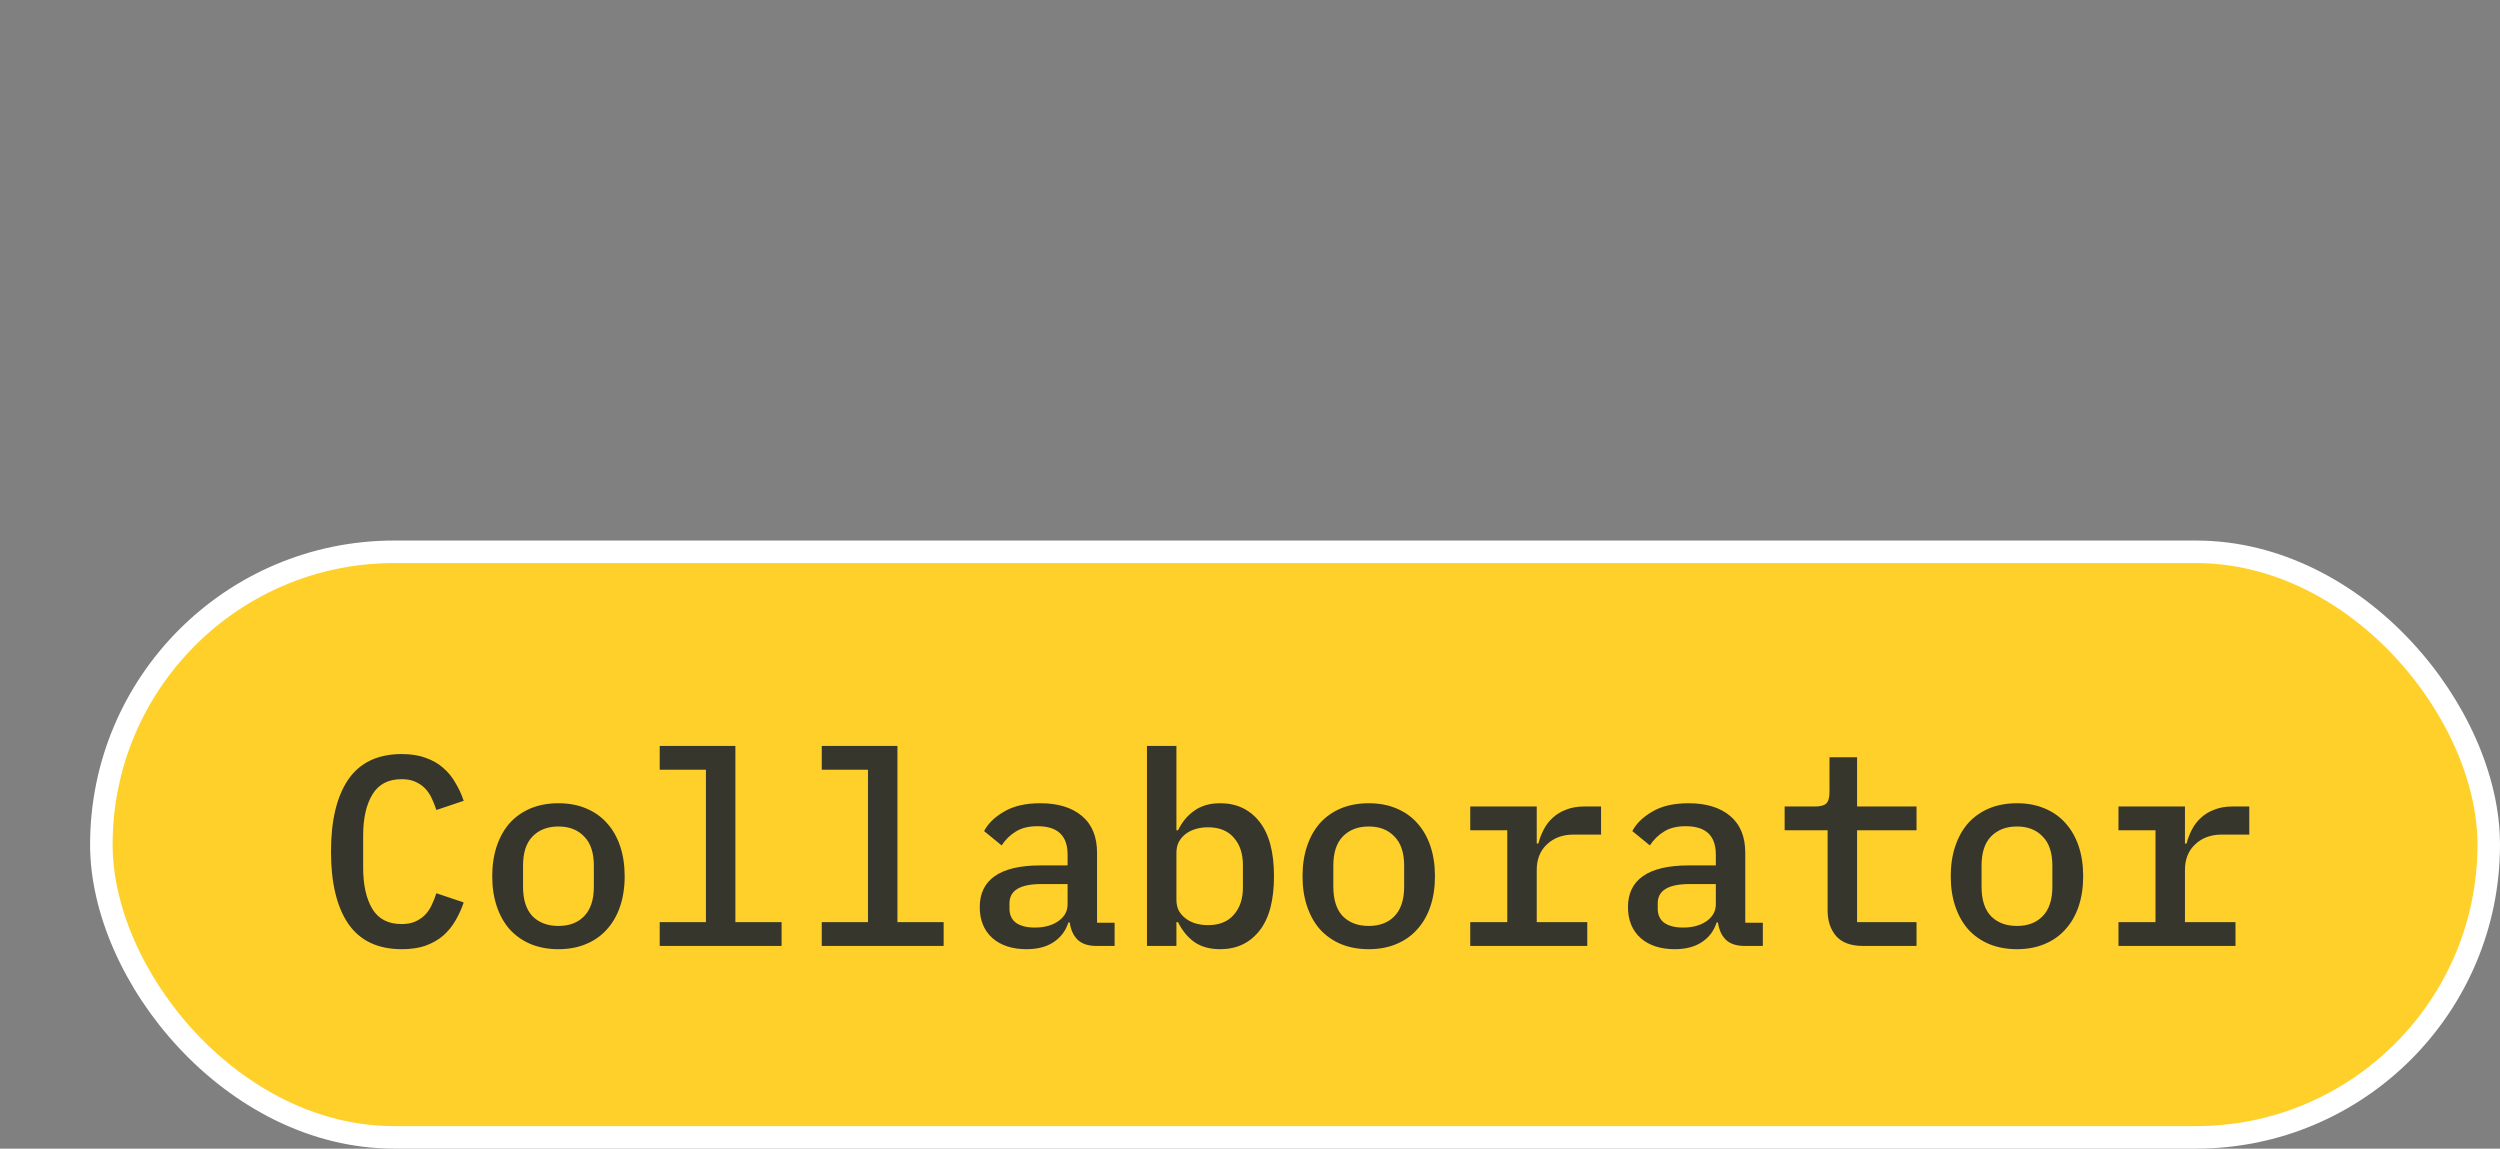 <svg width="111" height="51" viewBox="0 0 111 51" fill="none" xmlns="http://www.w3.org/2000/svg">
<rect x="0" y="0" width="111" height="51" fill="#808080" stroke="none"/>
<rect x="4.5" y="24.5" width="106" height="26" rx="13" fill="#FFD029"/>
<path d="M17.84 42.144C16.776 42.144 15.984 41.768 15.464 41.016C14.952 40.264 14.696 39.196 14.696 37.812C14.696 36.428 14.952 35.36 15.464 34.608C15.984 33.856 16.776 33.48 17.84 33.48C18.248 33.48 18.6 33.536 18.896 33.648C19.2 33.752 19.46 33.9 19.676 34.092C19.892 34.276 20.072 34.496 20.216 34.752C20.368 35 20.492 35.268 20.588 35.556L19.376 35.964C19.312 35.772 19.24 35.592 19.16 35.424C19.08 35.256 18.98 35.112 18.86 34.992C18.74 34.872 18.596 34.776 18.428 34.704C18.268 34.632 18.068 34.596 17.828 34.596C17.236 34.596 16.804 34.824 16.532 35.28C16.26 35.728 16.124 36.336 16.124 37.104V38.52C16.124 39.288 16.26 39.9 16.532 40.356C16.804 40.804 17.236 41.028 17.828 41.028C18.068 41.028 18.268 40.992 18.428 40.92C18.596 40.848 18.74 40.752 18.86 40.632C18.98 40.512 19.08 40.368 19.16 40.2C19.24 40.032 19.312 39.852 19.376 39.66L20.588 40.068C20.492 40.356 20.368 40.628 20.216 40.884C20.072 41.132 19.892 41.352 19.676 41.544C19.46 41.728 19.2 41.876 18.896 41.988C18.6 42.092 18.248 42.144 17.84 42.144ZM24.795 42.144C24.339 42.144 23.927 42.068 23.559 41.916C23.199 41.764 22.891 41.548 22.635 41.268C22.387 40.988 22.195 40.648 22.059 40.248C21.923 39.848 21.855 39.4 21.855 38.904C21.855 38.408 21.923 37.96 22.059 37.56C22.195 37.16 22.387 36.82 22.635 36.54C22.891 36.26 23.199 36.044 23.559 35.892C23.927 35.74 24.339 35.664 24.795 35.664C25.251 35.664 25.659 35.74 26.019 35.892C26.387 36.044 26.695 36.26 26.943 36.54C27.199 36.82 27.395 37.16 27.531 37.56C27.667 37.96 27.735 38.408 27.735 38.904C27.735 39.4 27.667 39.848 27.531 40.248C27.395 40.648 27.199 40.988 26.943 41.268C26.695 41.548 26.387 41.764 26.019 41.916C25.659 42.068 25.251 42.144 24.795 42.144ZM24.795 41.112C25.275 41.112 25.655 40.968 25.935 40.68C26.223 40.384 26.367 39.948 26.367 39.372V38.436C26.367 37.86 26.223 37.428 25.935 37.14C25.655 36.844 25.275 36.696 24.795 36.696C24.315 36.696 23.931 36.844 23.643 37.14C23.363 37.428 23.223 37.86 23.223 38.436V39.372C23.223 39.948 23.363 40.384 23.643 40.68C23.931 40.968 24.315 41.112 24.795 41.112ZM29.291 40.944H31.343V34.176H29.291V33.12H32.651V40.944H34.703V42H29.291V40.944ZM36.486 40.944H38.538V34.176H36.486V33.12H39.846V40.944H41.898V42H36.486V40.944ZM48.685 42C48.309 42 48.025 41.904 47.833 41.712C47.649 41.52 47.537 41.268 47.497 40.956H47.437C47.317 41.332 47.097 41.624 46.777 41.832C46.465 42.04 46.065 42.144 45.577 42.144C44.945 42.144 44.441 41.98 44.065 41.652C43.689 41.316 43.501 40.856 43.501 40.272C43.501 39.672 43.721 39.216 44.161 38.904C44.609 38.584 45.293 38.424 46.213 38.424H47.401V37.944C47.401 37.104 46.957 36.684 46.069 36.684C45.669 36.684 45.345 36.764 45.097 36.924C44.849 37.076 44.641 37.28 44.473 37.536L43.693 36.9C43.869 36.564 44.165 36.276 44.581 36.036C44.997 35.788 45.533 35.664 46.189 35.664C46.973 35.664 47.589 35.852 48.037 36.228C48.485 36.604 48.709 37.148 48.709 37.86V40.968H49.489V42H48.685ZM45.949 41.184C46.373 41.184 46.721 41.088 46.993 40.896C47.265 40.704 47.401 40.456 47.401 40.152V39.252H46.237C45.293 39.252 44.821 39.536 44.821 40.104V40.344C44.821 40.624 44.921 40.836 45.121 40.98C45.321 41.116 45.597 41.184 45.949 41.184ZM50.925 33.12H52.233V36.864H52.305C52.489 36.488 52.733 36.196 53.037 35.988C53.341 35.772 53.721 35.664 54.177 35.664C54.905 35.664 55.485 35.936 55.917 36.48C56.349 37.024 56.565 37.832 56.565 38.904C56.565 39.976 56.349 40.784 55.917 41.328C55.485 41.872 54.905 42.144 54.177 42.144C53.721 42.144 53.341 42.04 53.037 41.832C52.733 41.616 52.489 41.32 52.305 40.944H52.233V42H50.925V33.12ZM53.637 41.076C54.133 41.076 54.513 40.924 54.777 40.62C55.049 40.316 55.185 39.912 55.185 39.408V38.4C55.185 37.896 55.049 37.492 54.777 37.188C54.513 36.884 54.133 36.732 53.637 36.732C53.445 36.732 53.265 36.756 53.097 36.804C52.929 36.852 52.781 36.924 52.653 37.02C52.525 37.116 52.421 37.236 52.341 37.38C52.269 37.516 52.233 37.68 52.233 37.872V39.936C52.233 40.128 52.269 40.296 52.341 40.44C52.421 40.576 52.525 40.692 52.653 40.788C52.781 40.884 52.929 40.956 53.097 41.004C53.265 41.052 53.445 41.076 53.637 41.076ZM60.772 42.144C60.316 42.144 59.904 42.068 59.536 41.916C59.176 41.764 58.868 41.548 58.612 41.268C58.364 40.988 58.172 40.648 58.036 40.248C57.9 39.848 57.832 39.4 57.832 38.904C57.832 38.408 57.9 37.96 58.036 37.56C58.172 37.16 58.364 36.82 58.612 36.54C58.868 36.26 59.176 36.044 59.536 35.892C59.904 35.74 60.316 35.664 60.772 35.664C61.228 35.664 61.636 35.74 61.996 35.892C62.364 36.044 62.672 36.26 62.92 36.54C63.176 36.82 63.372 37.16 63.508 37.56C63.644 37.96 63.712 38.408 63.712 38.904C63.712 39.4 63.644 39.848 63.508 40.248C63.372 40.648 63.176 40.988 62.92 41.268C62.672 41.548 62.364 41.764 61.996 41.916C61.636 42.068 61.228 42.144 60.772 42.144ZM60.772 41.112C61.252 41.112 61.632 40.968 61.912 40.68C62.2 40.384 62.344 39.948 62.344 39.372V38.436C62.344 37.86 62.2 37.428 61.912 37.14C61.632 36.844 61.252 36.696 60.772 36.696C60.292 36.696 59.908 36.844 59.62 37.14C59.34 37.428 59.2 37.86 59.2 38.436V39.372C59.2 39.948 59.34 40.384 59.62 40.68C59.908 40.968 60.292 41.112 60.772 41.112ZM65.279 40.944H66.923V36.864H65.279V35.808H68.231V37.452H68.303C68.359 37.236 68.439 37.028 68.543 36.828C68.647 36.628 68.779 36.456 68.939 36.312C69.099 36.16 69.295 36.04 69.527 35.952C69.759 35.856 70.031 35.808 70.343 35.808H71.087V37.056H69.863C69.383 37.056 68.991 37.2 68.687 37.488C68.383 37.768 68.231 38.148 68.231 38.628V40.944H70.475V42H65.279V40.944ZM77.466 42C77.091 42 76.806 41.904 76.615 41.712C76.43 41.52 76.319 41.268 76.278 40.956H76.219C76.099 41.332 75.879 41.624 75.558 41.832C75.246 42.04 74.847 42.144 74.359 42.144C73.727 42.144 73.222 41.98 72.847 41.652C72.471 41.316 72.282 40.856 72.282 40.272C72.282 39.672 72.502 39.216 72.942 38.904C73.391 38.584 74.075 38.424 74.995 38.424H76.183V37.944C76.183 37.104 75.739 36.684 74.85 36.684C74.451 36.684 74.126 36.764 73.879 36.924C73.63 37.076 73.422 37.28 73.254 37.536L72.475 36.9C72.65 36.564 72.947 36.276 73.362 36.036C73.778 35.788 74.314 35.664 74.971 35.664C75.754 35.664 76.371 35.852 76.819 36.228C77.266 36.604 77.49 37.148 77.49 37.86V40.968H78.27V42H77.466ZM74.731 41.184C75.154 41.184 75.502 41.088 75.775 40.896C76.046 40.704 76.183 40.456 76.183 40.152V39.252H75.019C74.075 39.252 73.603 39.536 73.603 40.104V40.344C73.603 40.624 73.703 40.836 73.903 40.98C74.103 41.116 74.379 41.184 74.731 41.184ZM82.73 42C82.186 42 81.786 41.856 81.53 41.568C81.274 41.272 81.146 40.892 81.146 40.428V36.864H79.238V35.808H80.594C80.826 35.808 80.99 35.764 81.086 35.676C81.182 35.58 81.23 35.412 81.23 35.172V33.624H82.454V35.808H85.094V36.864H82.454V40.944H85.094V42H82.73ZM89.553 42.144C89.097 42.144 88.685 42.068 88.317 41.916C87.957 41.764 87.649 41.548 87.393 41.268C87.145 40.988 86.953 40.648 86.817 40.248C86.681 39.848 86.613 39.4 86.613 38.904C86.613 38.408 86.681 37.96 86.817 37.56C86.953 37.16 87.145 36.82 87.393 36.54C87.649 36.26 87.957 36.044 88.317 35.892C88.685 35.74 89.097 35.664 89.553 35.664C90.009 35.664 90.417 35.74 90.777 35.892C91.145 36.044 91.453 36.26 91.701 36.54C91.957 36.82 92.153 37.16 92.289 37.56C92.425 37.96 92.493 38.408 92.493 38.904C92.493 39.4 92.425 39.848 92.289 40.248C92.153 40.648 91.957 40.988 91.701 41.268C91.453 41.548 91.145 41.764 90.777 41.916C90.417 42.068 90.009 42.144 89.553 42.144ZM89.553 41.112C90.033 41.112 90.413 40.968 90.693 40.68C90.981 40.384 91.125 39.948 91.125 39.372V38.436C91.125 37.86 90.981 37.428 90.693 37.14C90.413 36.844 90.033 36.696 89.553 36.696C89.073 36.696 88.689 36.844 88.401 37.14C88.121 37.428 87.981 37.86 87.981 38.436V39.372C87.981 39.948 88.121 40.384 88.401 40.68C88.689 40.968 89.073 41.112 89.553 41.112ZM94.06 40.944H95.704V36.864H94.06V35.808H97.012V37.452H97.084C97.14 37.236 97.22 37.028 97.324 36.828C97.428 36.628 97.56 36.456 97.72 36.312C97.88 36.16 98.076 36.04 98.308 35.952C98.54 35.856 98.812 35.808 99.124 35.808H99.868V37.056H98.644C98.164 37.056 97.772 37.2 97.468 37.488C97.164 37.768 97.012 38.148 97.012 38.628V40.944H99.256V42H94.06V40.944Z" fill="#37362C"/>
<rect x="4.5" y="24.5" width="106" height="26" rx="13" stroke="white"/>
</svg>
